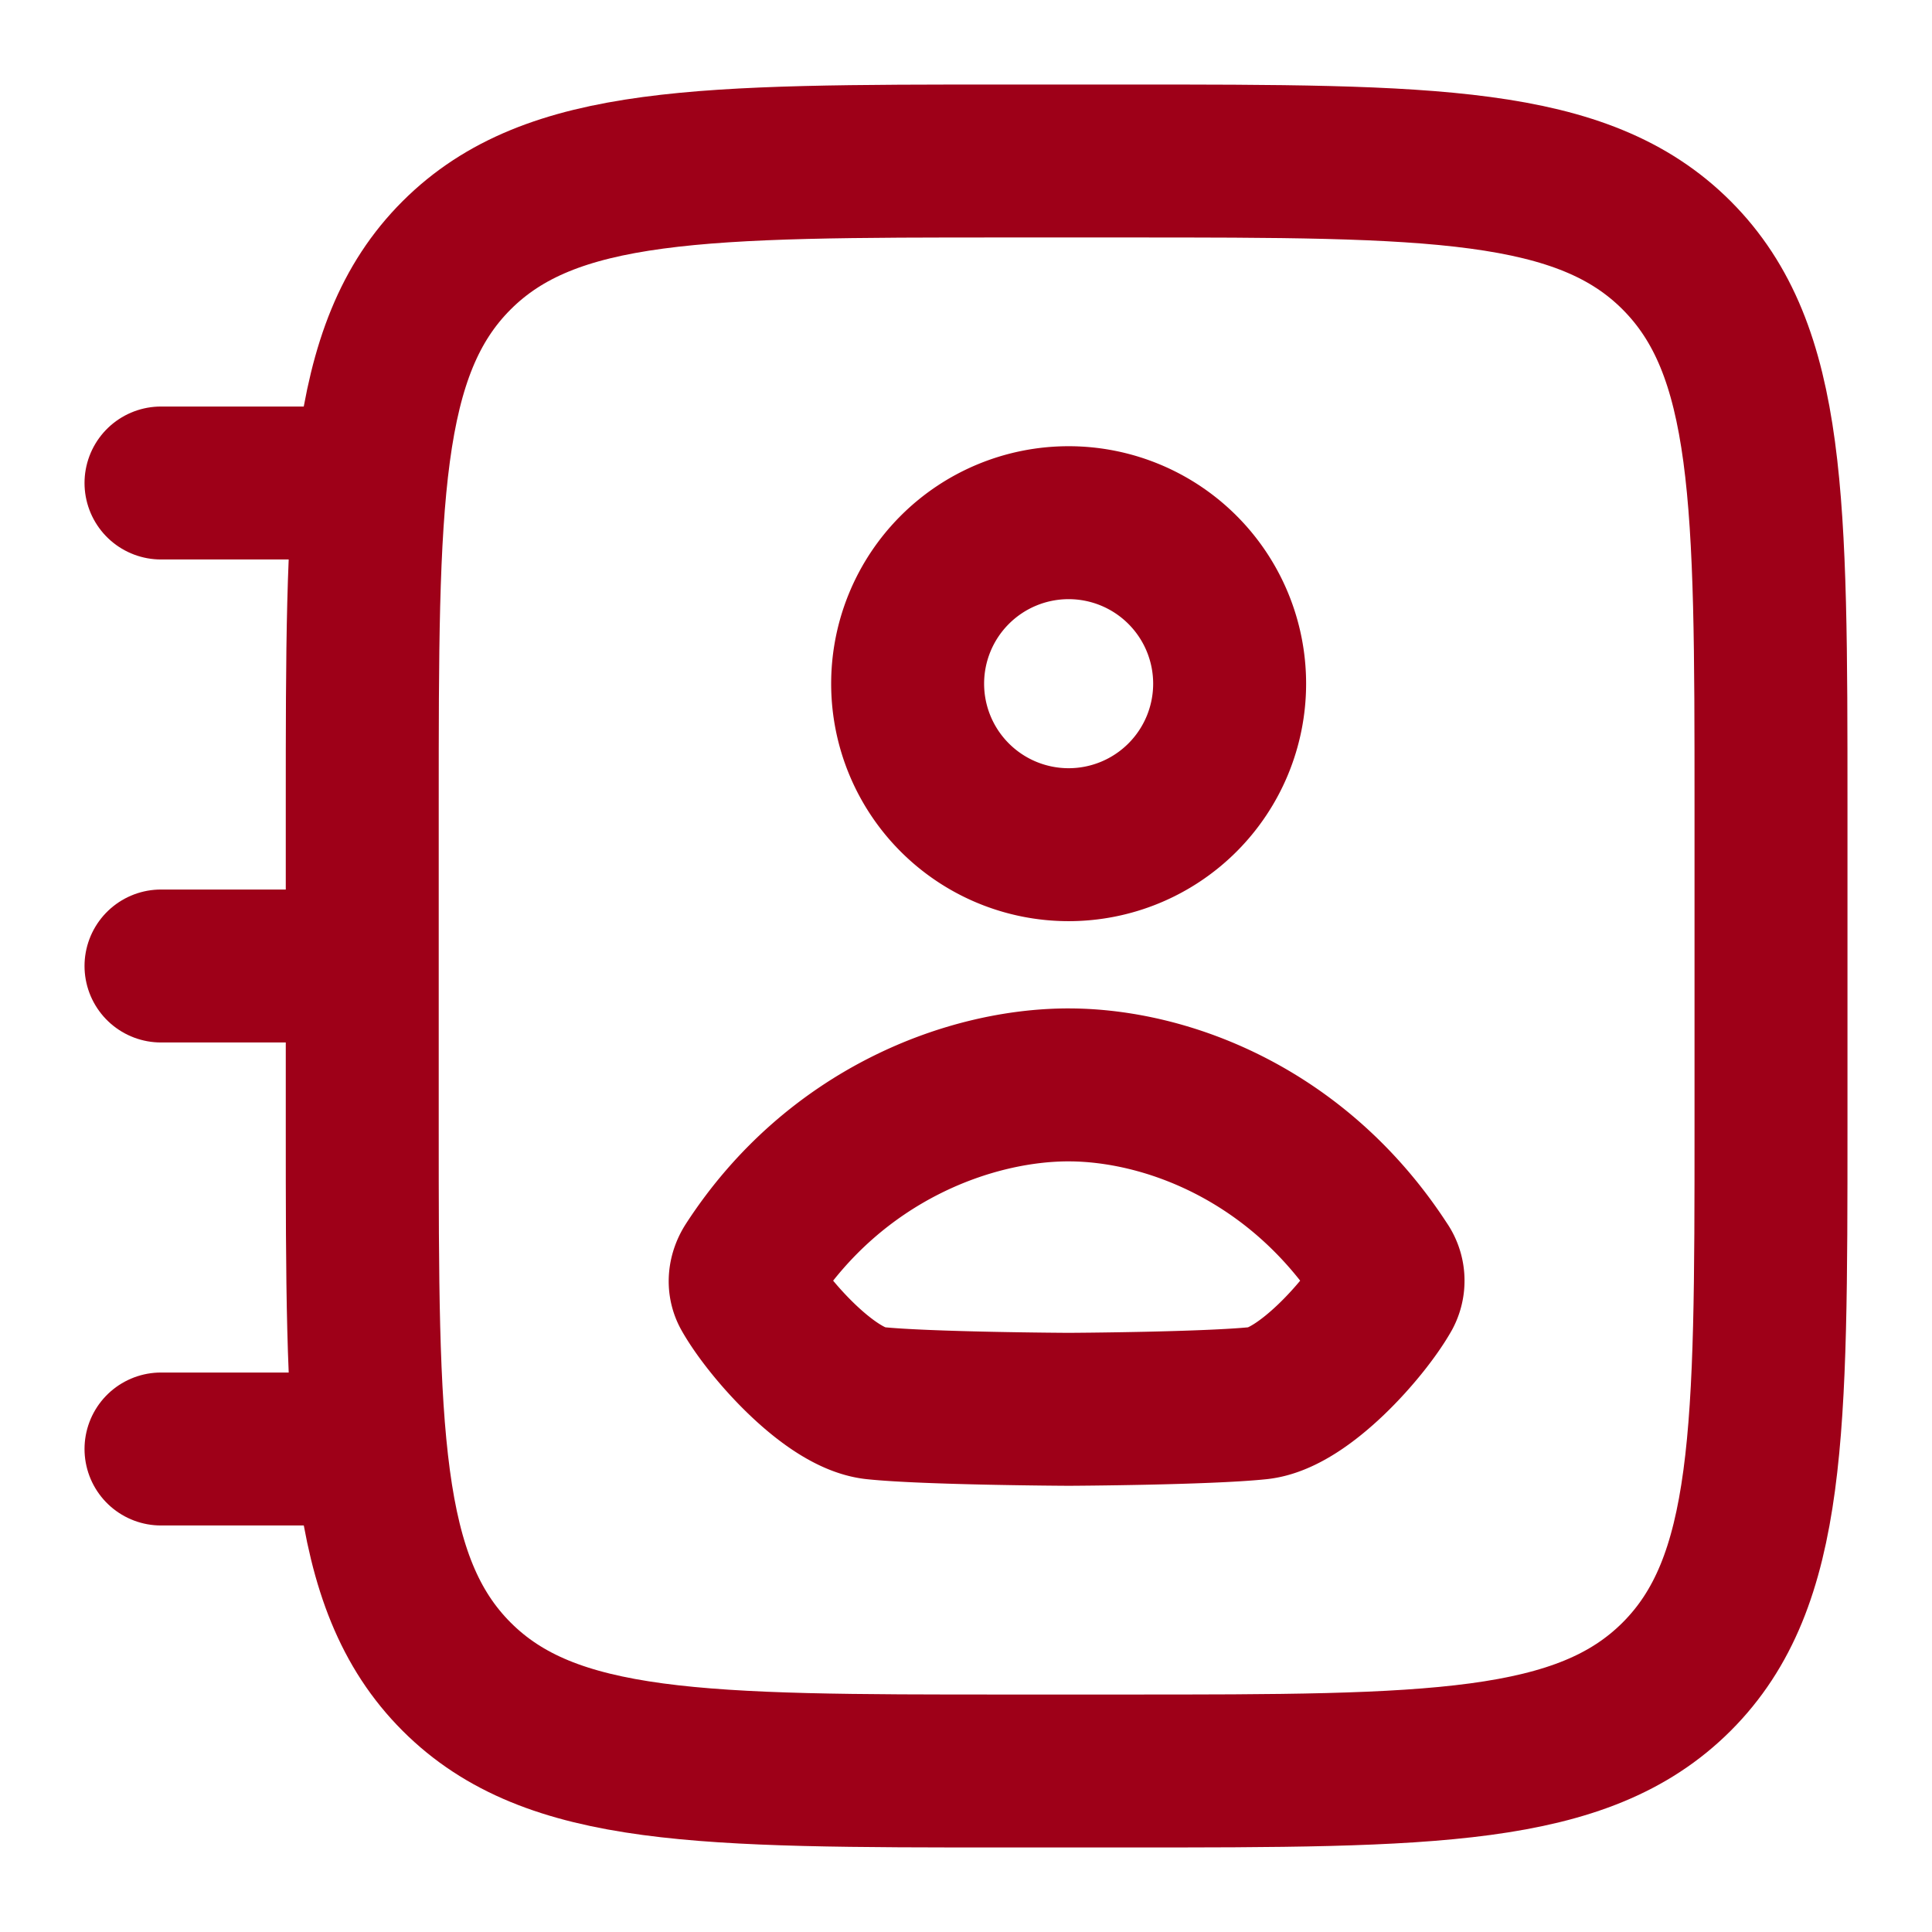 <svg xmlns="http://www.w3.org/2000/svg" viewBox="0 0 24 24">
	<g fill="none" stroke="#9e0018" stroke-linecap="round" stroke-linejoin="round" stroke-width="1.9" color="#9e0018">
		<path d="M4.5 10c0-3.771 0-5.657 1.172-6.828S8.729 2 12.5 2H14c3.771 0 5.657 0 6.828 1.172S22 6.229 22 10v4c0 3.771 0 5.657-1.172 6.828S17.771 22 14 22h-1.5c-3.771 0-5.657 0-6.828-1.172S4.5 17.771 4.5 14zm0-4H2m2.5 6H2m2.5 6H2" />
		<path d="M15.275 8.493a2 2 0 1 1-4 0a2 2 0 0 1 4 0M9.32 15.716c1.058-1.63 2.739-2.24 3.955-2.239s2.847.61 3.906 2.24a.33.33 0 0 1 .025.344c-.247.439-1.016 1.31-1.57 1.369c-.638.067-2.307.077-2.36.077s-1.773-.01-2.41-.077c-.556-.06-1.324-.93-1.572-1.37c-.061-.109-.043-.238.026-.344" />
	</g>
</svg>